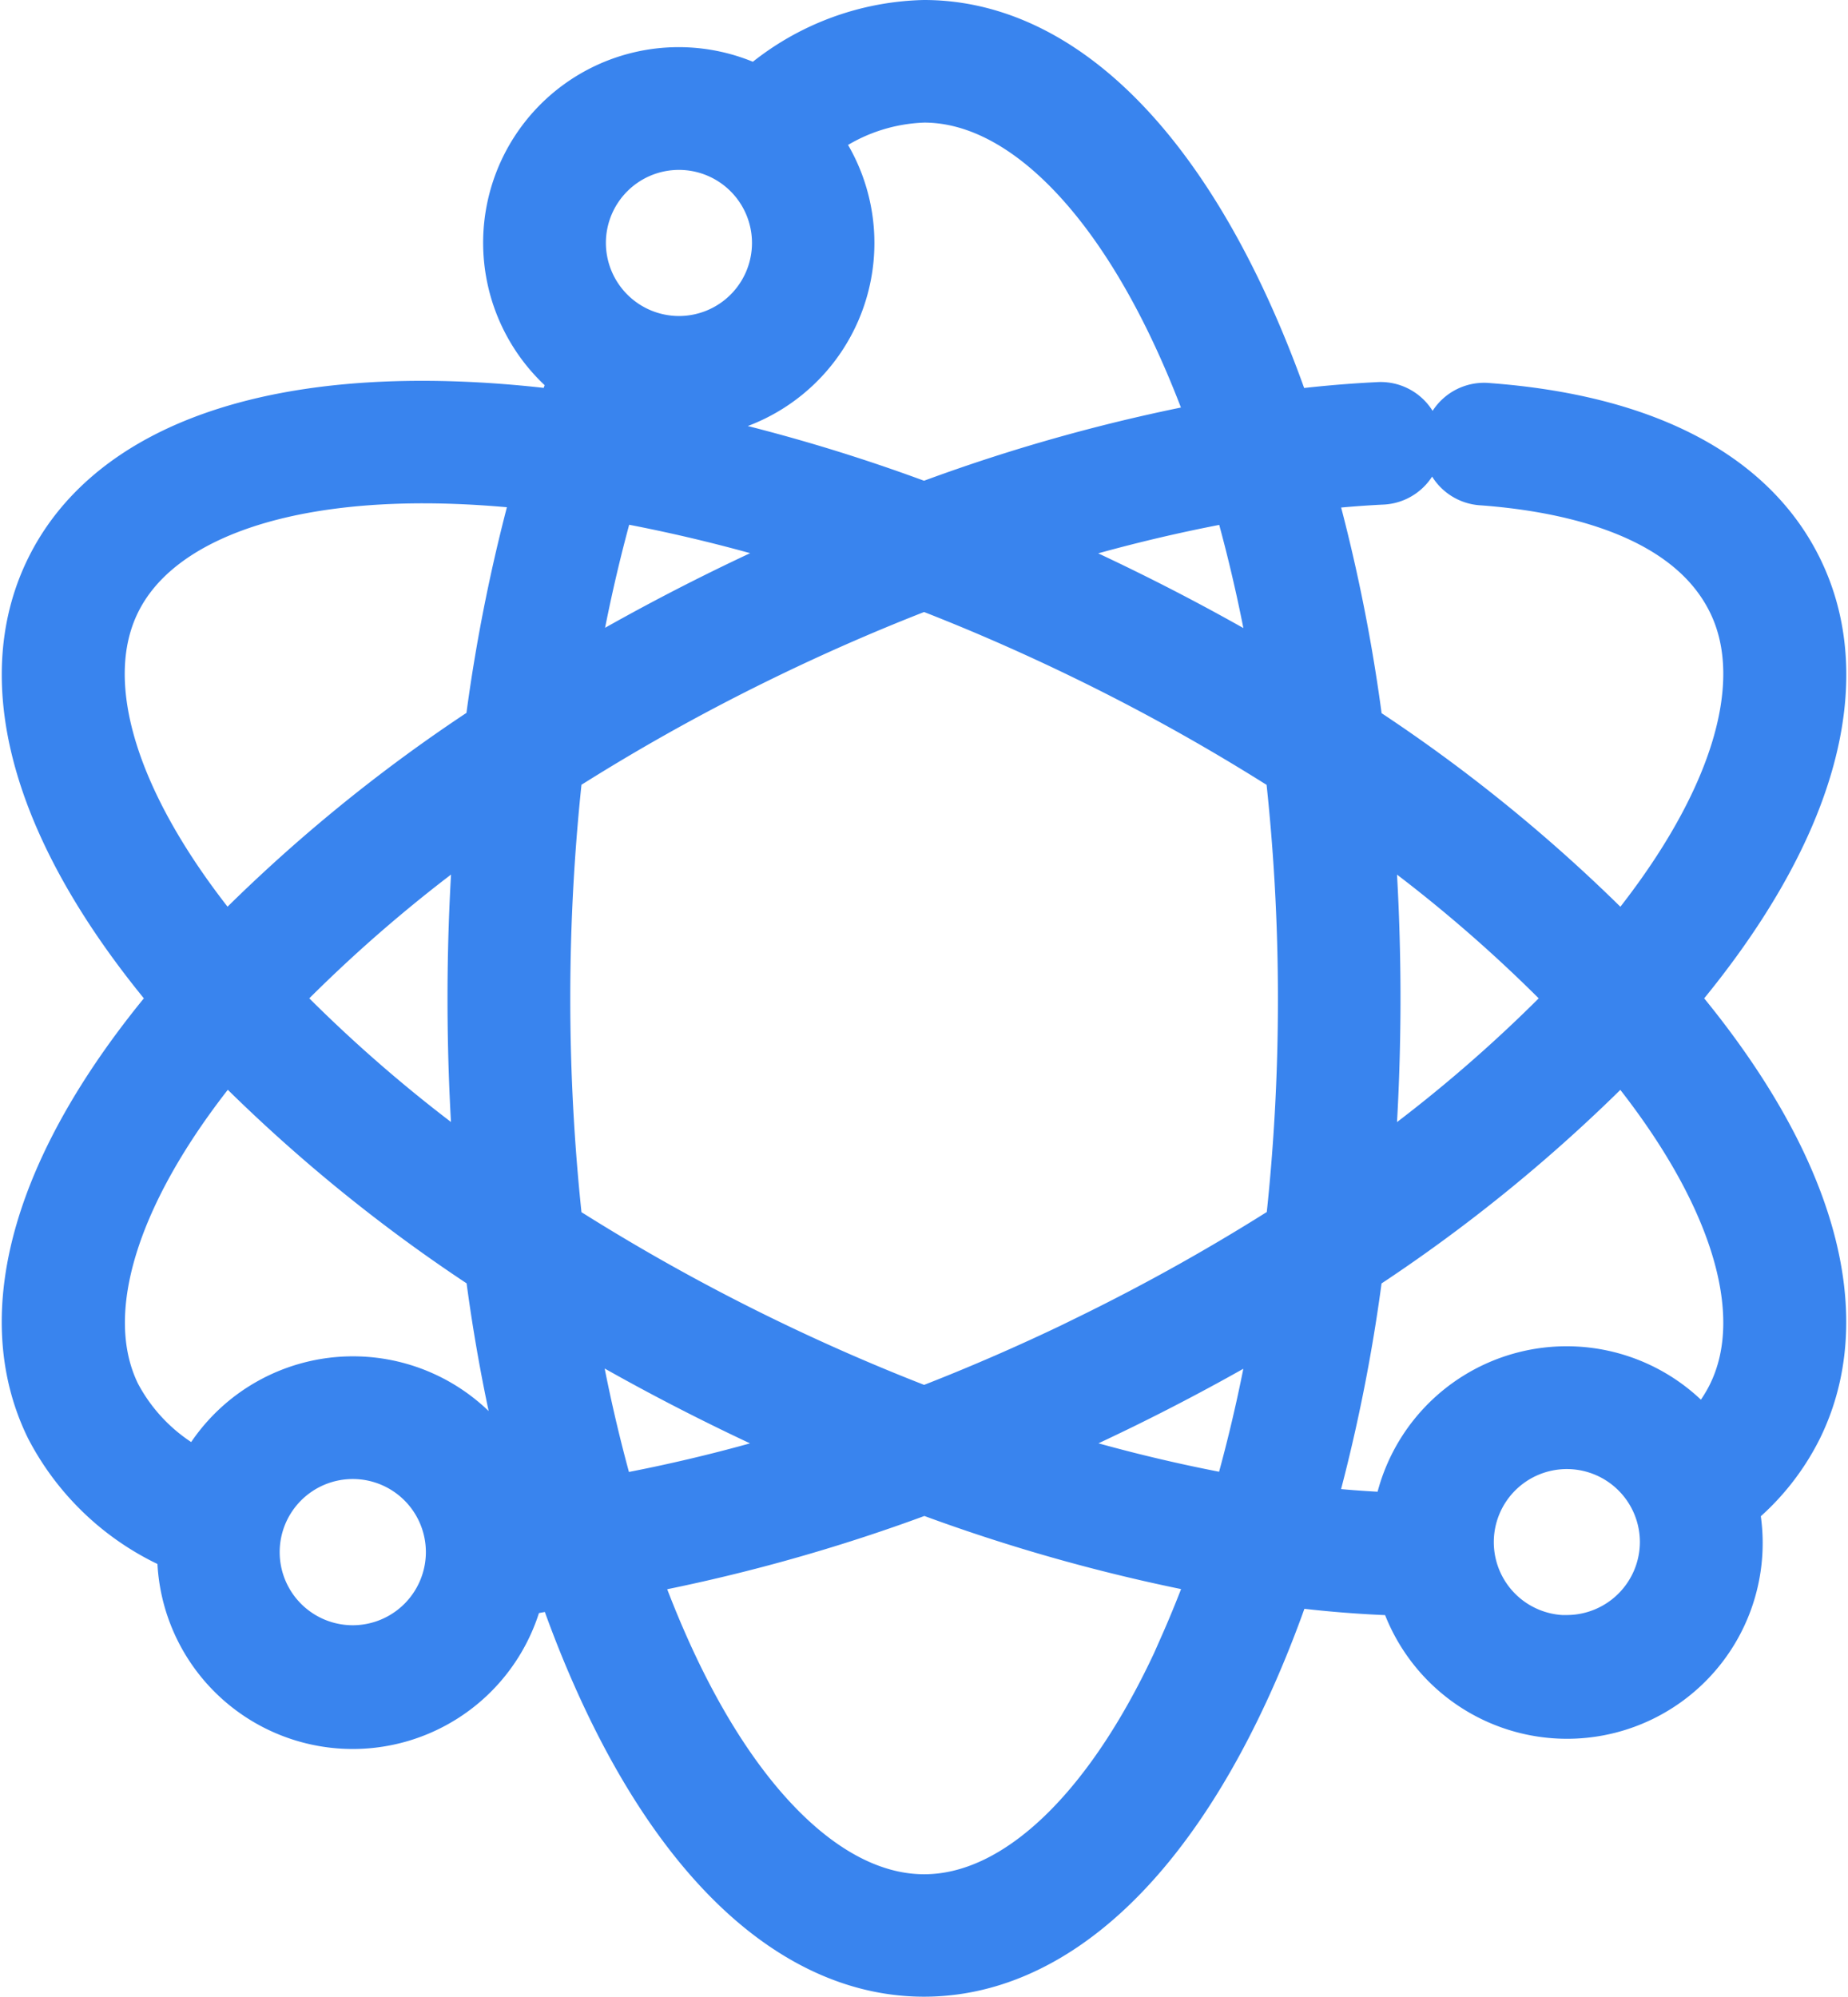<svg xmlns="http://www.w3.org/2000/svg" width="36.381" height="39.3" viewBox="0 0 36.381 39.3">
  <g id="组_771" data-name="组 771" transform="translate(-874.35 -969.35)">
    <g id="组_770" data-name="组 770" transform="translate(875.035 970)">
      <g id="组_769" data-name="组 769" transform="translate(0)">
        <path id="路径_8919" data-name="路径 8919" d="M43.333,19.2c-.056-.066-.113-.133-.17-.2.057-.066.114-.133.17-.2,2.6-3.1,3.441-6,2.376-8.171-.882-1.8-2.946-2.867-5.967-3.091a.557.557,0,1,0-.083,1.11c1.817.135,4.168.673,5.05,2.471.847,1.725.034,4.264-2.23,6.966l-.07.082a31.062,31.062,0,0,0-5.355-4.4,33.223,33.223,0,0,0-1.018-4.992c.55-.068,1.088-.116,1.612-.142a.557.557,0,1,0-.054-1.112q-.922.045-1.9.174c-.231-.685-.483-1.34-.758-1.96C33.3,2.036,31.069,0,28.652,0a4.972,4.972,0,0,0-3.268,1.335,3.2,3.2,0,0,0-3.43,5.391q-.182.472-.348.967c-.717-.095-1.417-.157-2.094-.183-4.041-.157-6.852.95-7.917,3.12S11.374,15.7,13.971,18.8c.056.066.113.133.17.2-.057.066-.114.132-.17.2-2.6,3.1-3.441,6-2.376,8.171a4.962,4.962,0,0,0,2.616,2.336c0,.064-.006.129-.006.194a3.2,3.2,0,0,0,6.361.521q.513-.045,1.04-.115c.231.685.483,1.341.758,1.96C24,35.964,26.235,38,28.652,38s4.65-2.036,6.289-5.733c.275-.62.528-1.276.758-1.962a21.963,21.963,0,0,0,2.507.2,3.2,3.2,0,0,0,6.209-1.566,4.483,4.483,0,0,0,1.293-1.566C46.773,25.2,45.93,22.3,43.333,19.2Zm-6.119-3.982A28.851,28.851,0,0,1,41.664,19a28.85,28.85,0,0,1-4.451,3.783c.112-1.232.169-2.5.169-3.783S37.325,16.449,37.213,15.217ZM35.82,12.981c-1.057-.643-2.168-1.253-3.322-1.819q-1.132-.555-2.269-1.032a31.732,31.732,0,0,1,4.7-1.195A31,31,0,0,1,35.82,12.981ZM26.26,2.053a3.807,3.807,0,0,1,2.391-.94c1.922,0,3.843,1.848,5.271,5.071q.355.8.659,1.681a34.206,34.206,0,0,0-5.929,1.641,34.129,34.129,0,0,0-5.93-1.641q.115-.332.236-.652a3.2,3.2,0,0,0,3.3-5.159ZM21.739,4.132A2.088,2.088,0,1,1,23.827,6.22,2.091,2.091,0,0,1,21.739,4.132Zm.642,4.8a31.629,31.629,0,0,1,4.7,1.195q-1.137.477-2.271,1.032c-1.153.566-2.263,1.174-3.318,1.817A31.135,31.135,0,0,1,22.381,8.935ZM12.594,11.12c.847-1.725,3.351-2.635,6.874-2.5q.875.034,1.8.149a33.448,33.448,0,0,0-1.018,4.992,31.053,31.053,0,0,0-5.357,4.405l-.07-.082C12.56,15.384,11.748,12.845,12.594,11.12Zm7.5,11.663A28.845,28.845,0,0,1,15.639,19a28.852,28.852,0,0,1,4.453-3.784c-.113,1.235-.171,2.5-.171,3.784S19.978,21.551,20.09,22.783Zm-2.684,9.206A2.089,2.089,0,1,1,19.495,29.9,2.091,2.091,0,0,1,17.406,31.989Zm3.145-2.684a3.2,3.2,0,0,0-6.073-.7,3.8,3.8,0,0,1-1.884-1.727c-.847-1.725-.034-4.264,2.23-6.966l.07-.082a31.057,31.057,0,0,0,5.355,4.4,33.222,33.222,0,0,0,1.018,4.992Q20.906,29.273,20.552,29.305Zm.932-4.286c1.057.643,2.168,1.253,3.322,1.819q1.128.554,2.269,1.031a31.847,31.847,0,0,1-4.7,1.2A30.932,30.932,0,0,1,21.484,25.019Zm12.439,6.8c-1.428,3.223-3.349,5.071-5.271,5.071s-3.843-1.848-5.271-5.071q-.355-.8-.659-1.682a34.382,34.382,0,0,0,5.934-1.642,34.623,34.623,0,0,0,5.928,1.64Q34.279,31.012,33.923,31.816Zm1-2.754a32.092,32.092,0,0,1-4.692-1.195q1.135-.477,2.265-1.03c1.154-.566,2.265-1.176,3.322-1.819A30.945,30.945,0,0,1,34.926,29.062Zm-2.918-3.224c-1.113.546-2.236,1.035-3.354,1.464-1.12-.429-2.245-.918-3.358-1.464a40.415,40.415,0,0,1-4-2.251,40.9,40.9,0,0,1,0-9.175,40.405,40.405,0,0,1,4-2.25c1.116-.548,2.24-1.037,3.357-1.466,1.116.428,2.238.918,3.355,1.466a40.4,40.4,0,0,1,4,2.252A40.391,40.391,0,0,1,36.269,19a40.364,40.364,0,0,1-.257,4.587A40.411,40.411,0,0,1,32.008,25.839Zm9.3,5.95A2.088,2.088,0,1,1,43.395,29.7,2.091,2.091,0,0,1,41.306,31.788Zm3.4-4.908a3.307,3.307,0,0,1-.77,1,3.2,3.2,0,0,0-5.82,1.5,20.742,20.742,0,0,1-2.083-.16,33.228,33.228,0,0,0,1.018-4.991,31.056,31.056,0,0,0,5.355-4.4l.07.082C44.743,22.616,45.556,25.155,44.709,26.88Z" transform="translate(-11.146 0)" fill="#3984ee" stroke="#3984ee" stroke-width="1.3"/>
      </g>
    </g>
  </g>
</svg>
